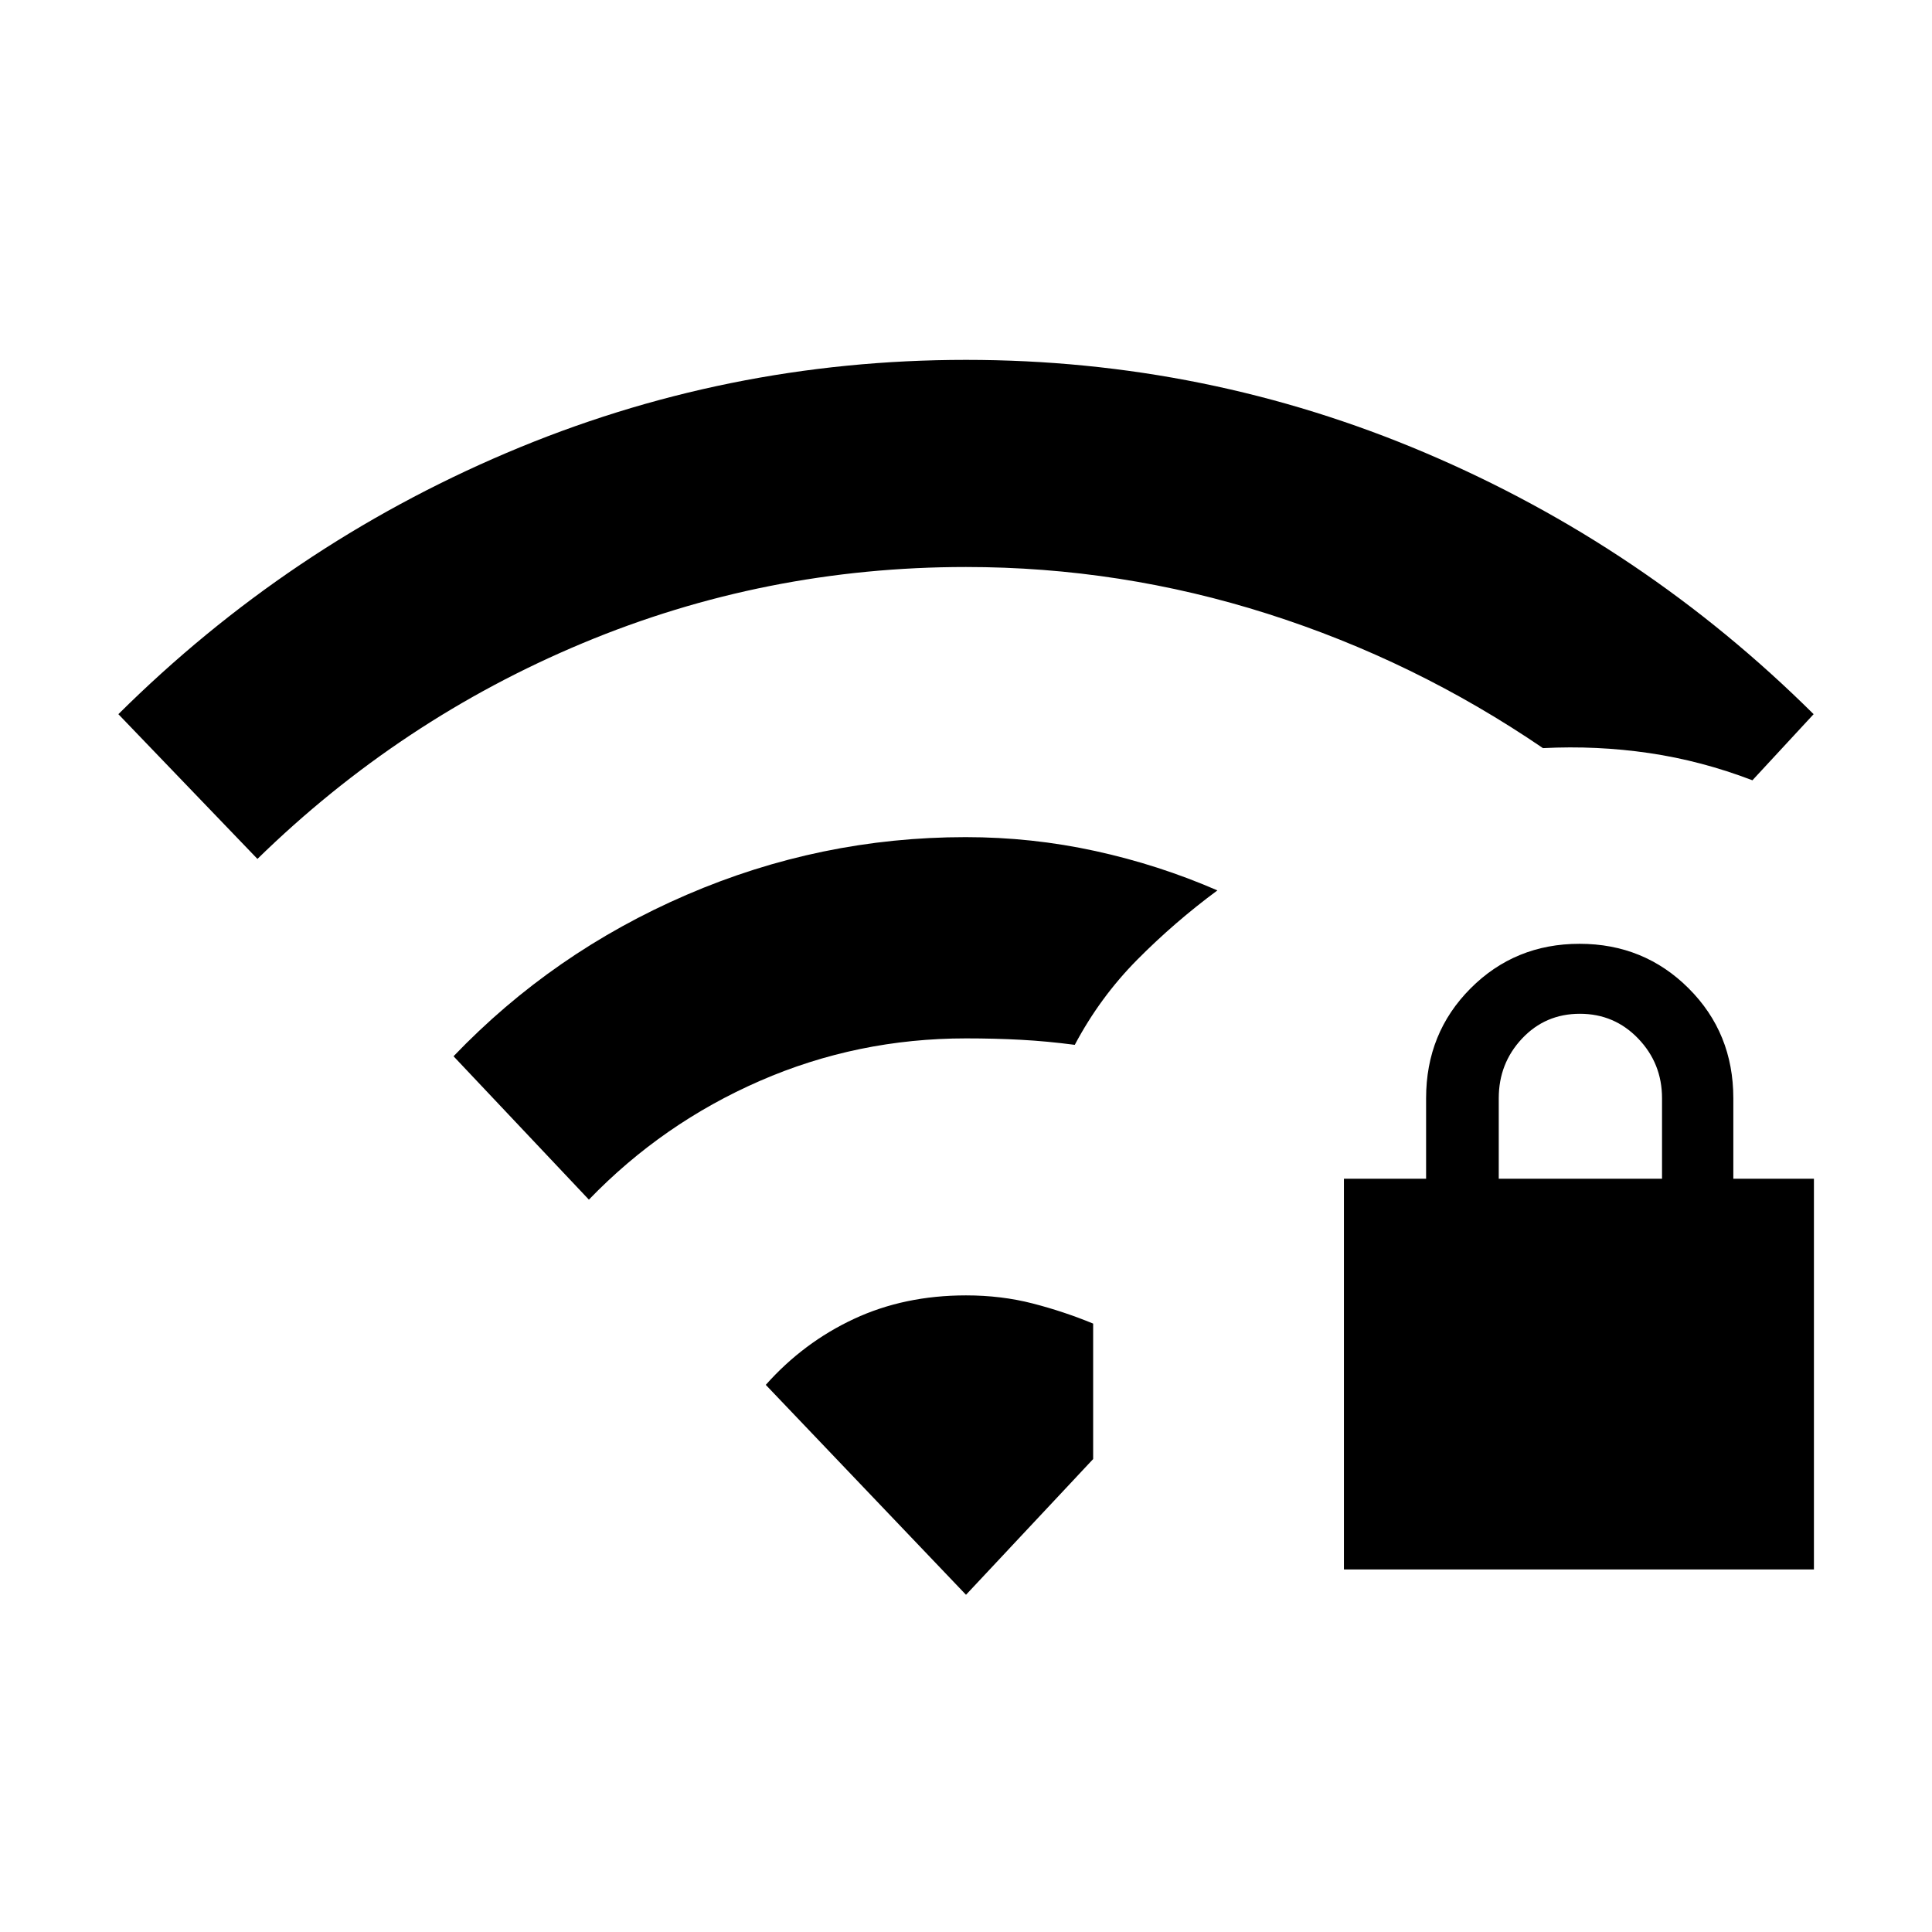 <svg xmlns="http://www.w3.org/2000/svg" height="40" viewBox="0 -960 960 960" width="40"><path d="M667.79-180.15v-194.16h40.83v-40q0-32.4 22.09-54.56 22.09-22.16 54.15-22.16t54.24 22.16q22.18 22.16 22.18 54.56v40h40.05v194.16H667.79Zm76.93-194.16h81.13v-40q0-17.31-11.84-29.63-11.83-12.32-28.98-12.32-17.16 0-28.74 12.32-11.57 12.32-11.57 29.63v40Zm-616.8-158.9-69.1-71.92q84.21-83.61 192.89-129.83Q360.38-781.18 480-781.18q119.62 0 228.29 46.22 108.68 46.22 192.89 129.83l-30.41 32.85q-25.39-9.72-51.36-13.53-25.97-3.81-52.72-2.45-63.78-43.51-136.81-66.75-73.04-23.25-149.88-23.25-99.84 0-190.42 37.82Q199-602.62 127.92-533.21Zm164.7 169.31-67.26-71.25q49.38-51.57 115.82-80.22 66.44-28.66 138.64-28.66 32.87 0 64.4 6.89 31.52 6.88 60.7 19.58-21.3 15.74-39.82 34.42-18.51 18.68-31.05 42.32-13.76-1.81-26.71-2.51-12.95-.7-27.34-.7-53.96 0-102.38 21.11-48.41 21.1-85 59.02ZM480-167.56l-99.49-104.31q18.75-21.08 43.81-32.77 25.06-11.69 55.68-11.69 17.54 0 33.14 4.02 15.6 4.03 30.04 10V-235L480-167.56Z"/></svg>